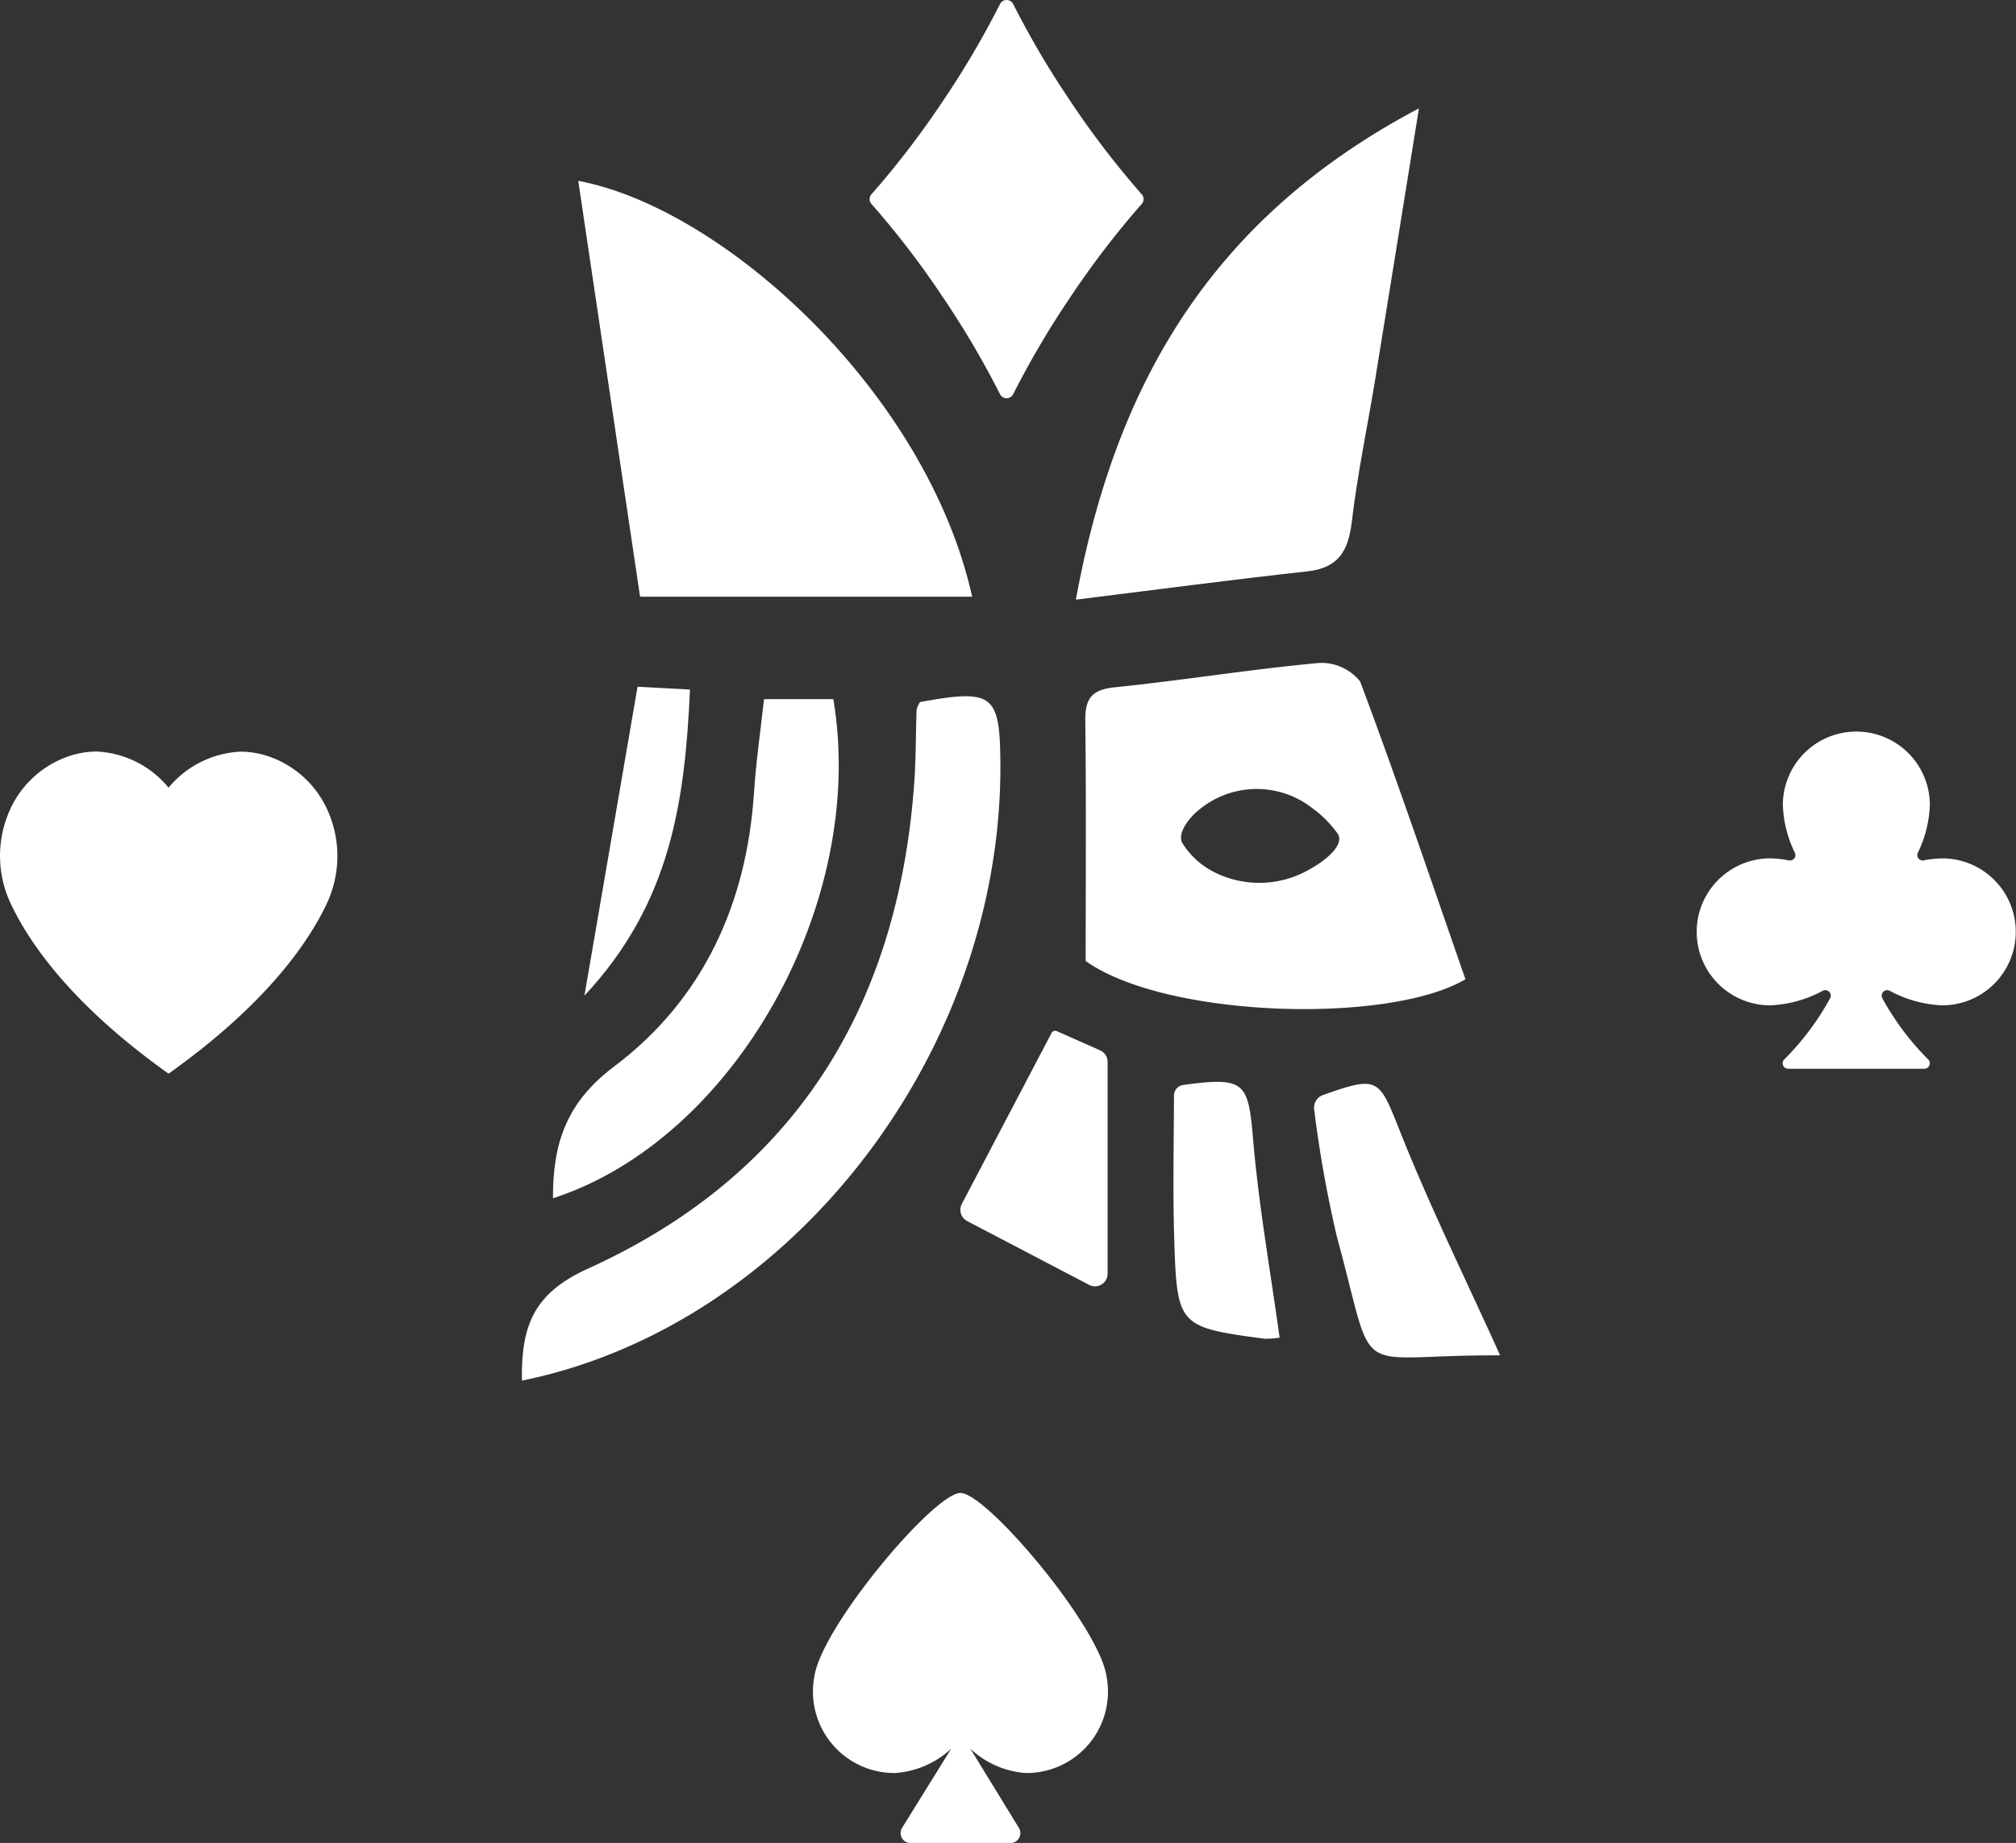 <svg id="Component_23_2" data-name="Component 23 – 2" xmlns="http://www.w3.org/2000/svg" width="107.636" height="98.42" viewBox="0 0 107.636 98.42">
  <rect x="0" y="0" width="107.636" height="98.42" fill="#333333" stroke="none"/>
  <path id="Path_293" data-name="Path 293" d="M546.195,1782.378c-1.144-7.7-2.217-14.916-3.3-22.208,7.808,1.472,18.617,11.337,21.031,22.208Z" transform="translate(-512.021 -1750.512)" fill="#fff"/>
  <path id="Path_294" data-name="Path 294" d="M599.332,1829.735c0-4.558.033-8.68-.021-12.8-.015-1.178.3-1.687,1.571-1.816,3.641-.371,7.261-.965,10.906-1.3a2.649,2.649,0,0,1,2.2.992c1.979,5.278,3.782,10.621,5.621,15.9C615.505,1833.133,603.609,1832.783,599.332,1829.735Zm6.851-4.751a5.353,5.353,0,0,0,4.959-.063c1.193-.637,2.013-1.459,1.636-2a6.067,6.067,0,0,0-1.346-1.349,4.819,4.819,0,0,0-6.339.351c-.557.575-.824,1.171-.578,1.548A4.266,4.266,0,0,0,606.183,1824.984Z" transform="translate(-541.367 -1778.415)" fill="#fff"/>
  <path id="Path_295" data-name="Path 295" d="M616.58,1752.1c-.854,5.292-1.592,9.912-2.345,14.528-.411,2.514-.941,5.012-1.239,7.538-.183,1.557-.7,2.478-2.381,2.662-4,.438-8,.971-12.354,1.51C600.4,1766.649,605.633,1757.877,616.58,1752.1Z" transform="translate(-540.821 -1746.314)" fill="#fff"/>
  <path id="Path_296" data-name="Path 296" d="M536.628,1854.082c-.042-2.886.582-4.646,3.532-5.984,11.048-5.01,16.58-14.015,17.418-26.009.089-1.274.073-2.555.122-3.832a1.235,1.235,0,0,1,.187-.414c3.887-.707,4.259-.424,4.285,3.253C562.282,1836.518,551.041,1851.148,536.628,1854.082Z" transform="translate(-508.761 -1780.352)" fill="#fff"/>
  <path id="Path_297" data-name="Path 297" d="M551.351,1817.856h3.7c1.836,10.859-5.291,23.523-14.968,26.654-.011-2.892.686-5.1,3.268-7.039,4.75-3.573,7.086-8.7,7.469-14.674C550.921,1821.212,551.155,1819.636,551.351,1817.856Z" transform="translate(-510.559 -1780.519)" fill="#fff"/>
  <path id="Path_298" data-name="Path 298" d="M634.686,1875.133c.054-.036-.006.038-.067.038-8.046-.042-6.472,1.572-8.627-6.316a64.453,64.453,0,0,1-1.216-6.8.714.714,0,0,1,.465-.786c3.067-1.092,2.992-.869,4.211,2.177C631.012,1867.344,632.874,1871.123,634.686,1875.133Z" transform="translate(-554.609 -1802.789)" fill="#fff"/>
  <path id="Path_299" data-name="Path 299" d="M592.29,1868.337l-6.513-3.407a.68.68,0,0,1-.284-.916l4.789-9.128a.218.218,0,0,1,.281-.1l2.313,1.026a.67.67,0,0,1,.4.613v11.316A.673.673,0,0,1,592.29,1868.337Z" transform="translate(-534.14 -1799.72)" fill="#fff"/>
  <path id="Path_300" data-name="Path 300" d="M614.794,1874.107a4.334,4.334,0,0,1-.807.059c-4.559-.607-4.67-.68-4.815-5.207-.083-2.608-.024-5.221-.017-7.786a.565.565,0,0,1,.488-.556c3.343-.467,3.478-.119,3.74,2.948C613.679,1867.038,614.294,1870.483,614.794,1874.107Z" transform="translate(-546.475 -1802.674)" fill="#fff"/>
  <path id="Path_301" data-name="Path 301" d="M546.421,1816.476l2.8.15c-.269,5.869-.994,11.4-5.635,16.343Z" transform="translate(-512.382 -1779.801)" fill="#fff"/>
  <g id="Group_4421" data-name="Group 4421" transform="translate(43.417 79.725)">
    <path id="Path_302" data-name="Path 302" d="M584.7,1916c-.4-2.691-6.4-9.8-7.8-9.8s-7.4,7.108-7.8,9.8a4.349,4.349,0,0,0,4.321,5.156,4.9,4.9,0,0,0,2.986-1.3l-2.632,4.242a.535.535,0,0,0,.442.8h5.368a.534.534,0,0,0,.442-.8l-2.6-4.242a4.819,4.819,0,0,0,2.958,1.3A4.348,4.348,0,0,0,584.7,1916Z" transform="translate(-569.037 -1906.196)" fill="#fff"/>
  </g>
  <g id="Group_4423" data-name="Group 4423" transform="translate(0 40.129)">
    <g id="Group_4422" data-name="Group 4422" transform="translate(0 0)">
      <path id="Path_303" data-name="Path 303" d="M496.158,1827.1a5.349,5.349,0,0,0-2.974-3.052,4.714,4.714,0,0,0-1.775-.361,5.312,5.312,0,0,0-3.858,1.923,5.276,5.276,0,0,0-3.848-1.93,4.693,4.693,0,0,0-1.771.361,5.35,5.35,0,0,0-2.974,3.052,5.97,5.97,0,0,0,.158,4.69c.98,2.09,3.209,5.344,8.26,8.975l.175.126.176-.126c5.075-3.649,7.3-6.891,8.276-8.968a5.967,5.967,0,0,0,.157-4.689" transform="translate(-478.552 -1823.675)" fill="#fff" fill-rule="evenodd"/>
    </g>
  </g>
  <path id="Path_304" data-name="Path 304" d="M586.043,1745.456a47.741,47.741,0,0,1-3.063-5.2.393.393,0,0,0-.7,0,47.741,47.741,0,0,1-3.063,5.2,47.081,47.081,0,0,1-3.8,4.96.386.386,0,0,0,0,.52,47.18,47.18,0,0,1,3.8,4.96,47.765,47.765,0,0,1,3.063,5.2.393.393,0,0,0,.7,0,47.741,47.741,0,0,1,3.063-5.2,47.181,47.181,0,0,1,3.8-4.96.386.386,0,0,0,0-.52A47.147,47.147,0,0,1,586.043,1745.456Z" transform="translate(-528.887 -1740.042)" fill="#fff"/>
  <path id="Path_312" data-name="Path 312" d="M-66.268,398.06a5.435,5.435,0,0,0-.995.107.288.288,0,0,1-.319-.413,6.289,6.289,0,0,0,.638-2.542,3.924,3.924,0,0,0-3.924-3.924,3.924,3.924,0,0,0-3.924,3.924,6.289,6.289,0,0,0,.638,2.542.288.288,0,0,1-.319.413,5.431,5.431,0,0,0-.995-.107,3.924,3.924,0,0,0-3.924,3.924,3.924,3.924,0,0,0,3.924,3.924,6.426,6.426,0,0,0,2.8-.774.293.293,0,0,1,.4.394,14.252,14.252,0,0,1-2.447,3.267.292.292,0,0,0,.21.5h7.261a.292.292,0,0,0,.21-.5,14.252,14.252,0,0,1-2.447-3.267.293.293,0,0,1,.4-.394,6.42,6.42,0,0,0,2.8.774,3.924,3.924,0,0,0,3.924-3.924,3.924,3.924,0,0,0-3.924-3.924Z" transform="translate(169.98 -352.22)" fill="#fff"/>
</svg>
